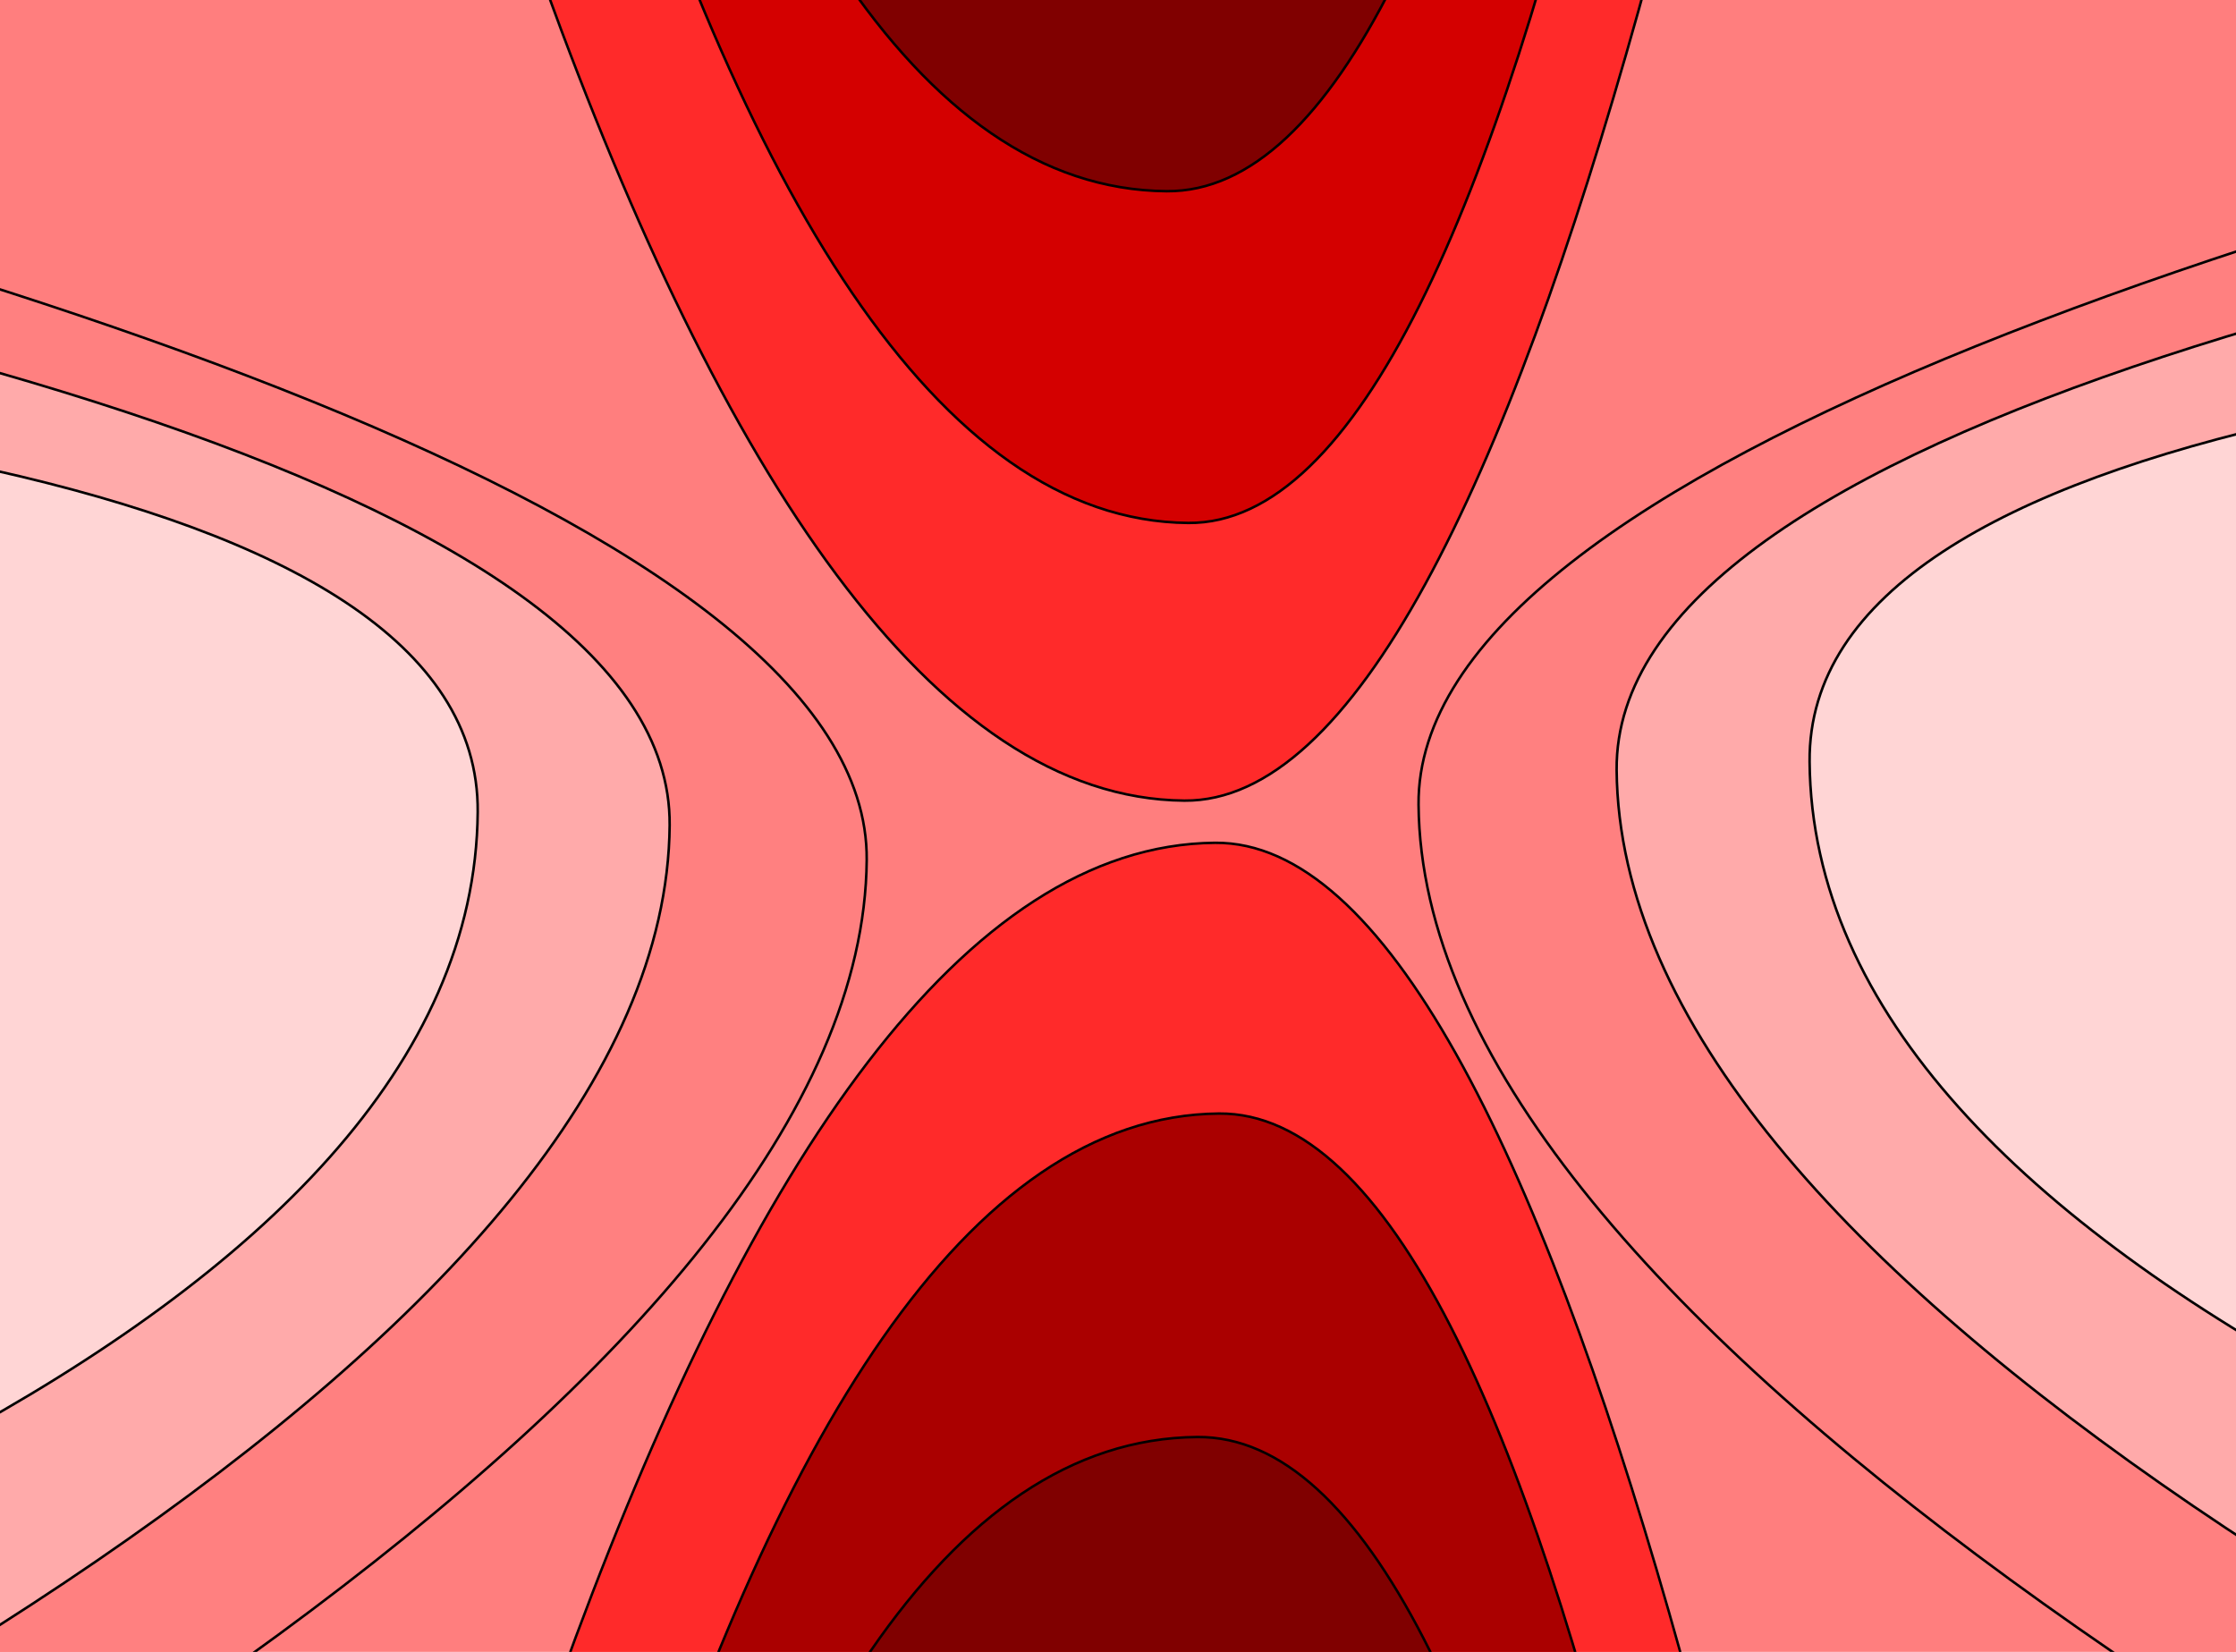 <?xml version="1.0" encoding="UTF-8" standalone="no"?>
<!-- Created with Inkscape (http://www.inkscape.org/) -->

<svg
   xmlns:dc="http://purl.org/dc/elements/1.1/"
   xmlns:cc="http://creativecommons.org/ns#"
   xmlns:rdf="http://www.w3.org/1999/02/22-rdf-syntax-ns#"
   xmlns:svg="http://www.w3.org/2000/svg"
   xmlns="http://www.w3.org/2000/svg"
   xmlns:sodipodi="http://sodipodi.sourceforge.net/DTD/sodipodi-0.dtd"
   xmlns:inkscape="http://www.inkscape.org/namespaces/inkscape"
   width="253.158mm"
   height="187.017mm"
   viewBox="0 0 897.015 662.66"
   id="svg2"
   version="1.1"
   inkscape:version="0.91 r13725"
   sodipodi:docname="contur.svg"
   inkscape:export-filename="C:\Users\Martin\Desktop\NumericalOptimization\Week1\Handin\contur.png"
   inkscape:export-xdpi="60.030777"
   inkscape:export-ydpi="60.030777">
  <defs
     id="defs4" />
  <sodipodi:namedview
     id="base"
     pagecolor="#ffffff"
     bordercolor="#666666"
     borderopacity="1.0"
     inkscape:pageopacity="0.0"
     inkscape:pageshadow="2"
     inkscape:zoom="0.49497475"
     inkscape:cx="307.16161"
     inkscape:cy="378.54391"
     inkscape:document-units="px"
     inkscape:current-layer="layer1"
     showgrid="false"
     fit-margin-top="0"
     fit-margin-left="0"
     fit-margin-right="0"
     fit-margin-bottom="0"
     inkscape:window-width="690"
     inkscape:window-height="405"
     inkscape:window-x="52"
     inkscape:window-y="79"
     inkscape:window-maximized="0" />
  <g
     inkscape:label="Layer 1"
     inkscape:groupmode="layer"
     id="layer1"
     transform="translate(88.893,-179.59)">
    <rect
       style="opacity:0.756;fill:#ff5555;fill-opacity:1;stroke:none;stroke-opacity:1"
       id="rect4307"
       width="1842.518"
       height="2044.549"
       x="-525.279"
       y="-491.151" />
    <path
       style="fill:#ff2a2a;fill-rule:evenodd;stroke:#000000;stroke-width:0.996px;stroke-linecap:butt;stroke-linejoin:miter;stroke-opacity:1"
       d="m -155.71,2549.164 c 0,0 151.461,-2028.204 554.287,-2031.475 271.633,-2.206 432.338,1982.775 432.338,1982.775"
       id="path4140-0-3-9"
       inkscape:connector-curvature="0"
       sodipodi:nodetypes="csc" />
    <path
       style="fill:#aa0000;fill-rule:evenodd;stroke:#000000;stroke-width:1px;stroke-linecap:butt;stroke-linejoin:miter;stroke-opacity:1"
       d="m -45.501,2696.661 c 0,0 42.805,-2067.064 445.63,-2070.362 271.632,-2.223 343.838,1995.264 343.838,1995.264"
       id="path4140-0-9"
       inkscape:connector-curvature="0"
       sodipodi:nodetypes="csc" />
    <path
       style="fill:#800000;fill-rule:evenodd;stroke:#000000;stroke-width:1px;stroke-linecap:butt;stroke-linejoin:miter;stroke-opacity:1"
       d="m 35.668,2728.304 c 0,0 -47.069,-1968.941 355.756,-1972.238 271.632,-2.223 298.207,1896.65 298.207,1896.65"
       id="path4140-5"
       inkscape:connector-curvature="0"
       sodipodi:nodetypes="csc" />
    <path
       style="fill:#ff2a2a;fill-rule:evenodd;stroke:#000000;stroke-width:1.009px;stroke-linecap:butt;stroke-linejoin:miter;stroke-opacity:1"
       d="m -168.039,-1582.688 c 0,0 151.459,2080.101 554.282,2083.456 271.631,2.262 432.334,-2033.51 432.334,-2033.51"
       id="path4140-0-3-9-1"
       inkscape:connector-curvature="0"
       sodipodi:nodetypes="csc"
       inkscape:export-xdpi="60.030777"
       inkscape:export-ydpi="60.030777" />
    <path
       style="fill:#ff8080;fill-rule:evenodd;stroke:#000000;stroke-width:1.009px;stroke-linecap:butt;stroke-linejoin:miter;stroke-opacity:1"
       d="m -1242.672,1426.11 c 0,0 1498.116,-498.697 1501.475,-901.521 C 261.069,252.959 -1171.374,80.432 -1171.374,80.432"
       id="path4140-0-3-1"
       inkscape:connector-curvature="0"
       sodipodi:nodetypes="csc" />
    <path
       style="fill:#ffaaaa;fill-rule:evenodd;stroke:#000000;stroke-width:1.013px;stroke-linecap:butt;stroke-linejoin:miter;stroke-opacity:1"
       d="m -1282.441,1311.868 c 0,0 1458.806,-398.376 1462.191,-801.198 C 182.034,239.04 -1221.919,182.998 -1221.919,182.998"
       id="path4140-0-4"
       inkscape:connector-curvature="0"
       sodipodi:nodetypes="csc" />
    <path
       style="fill:#d40000;fill-rule:evenodd;stroke:#000000;stroke-width:1.013px;stroke-linecap:butt;stroke-linejoin:miter;stroke-opacity:1"
       d="m -57.83,-1733.96 c 0,0 42.805,2119.956 445.626,2123.337 271.629,2.28 343.834,-2046.318 343.834,-2046.318"
       id="path4140-0-9-1"
       inkscape:connector-curvature="0"
       sodipodi:nodetypes="csc"
       inkscape:export-xdpi="60.030777"
       inkscape:export-ydpi="60.030777" />
    <path
       style="fill:#ffd5d5;fill-rule:evenodd;stroke:#000000;stroke-width:1.013px;stroke-linecap:butt;stroke-linejoin:miter;stroke-opacity:1"
       d="m -1258.681,1038.898 c 0,0 1358.041,-130.717 1361.427,-533.539 C 105.029,233.729 -1147.863,360.696 -1147.863,360.696"
       id="path4140-54"
       inkscape:connector-curvature="0"
       sodipodi:nodetypes="csc" />
    <path
       style="fill:#800000;fill-opacity:1;fill-rule:evenodd;stroke:#000000;stroke-width:1.013px;stroke-linecap:butt;stroke-linejoin:miter;stroke-opacity:1"
       d="m 23.338,-1766.413 c 0,0 -47.068,2019.322 355.753,2022.703 271.629,2.28 298.205,-1945.181 298.205,-1945.181"
       id="path4140-5-0"
       inkscape:connector-curvature="0"
       sodipodi:nodetypes="csc"
       inkscape:export-xdpi="60.030777"
       inkscape:export-ydpi="60.030777" />
    <path
       style="fill:#ff8080;fill-rule:evenodd;stroke:#000000;stroke-width:1.012px;stroke-linecap:butt;stroke-linejoin:miter;stroke-opacity:1"
       d="m 1989.533,1403.932 c 0,0 -1505.97,-498.696 -1509.347,-901.519 C 477.909,230.782 1917.861,58.256 1917.861,58.256"
       id="path4140-0-3-1-4"
       inkscape:connector-curvature="0"
       sodipodi:nodetypes="csc" />
    <path
       style="fill:#ffaaaa;fill-rule:evenodd;stroke:#000000;stroke-width:1.016px;stroke-linecap:butt;stroke-linejoin:miter;stroke-opacity:1"
       d="m 2029.511,1289.69 c 0,0 -1466.453,-398.375 -1469.857,-801.196 C 557.359,216.864 1968.671,160.821 1968.671,160.821"
       id="path4140-0-4-6"
       inkscape:connector-curvature="0"
       sodipodi:nodetypes="csc" />
    <path
       style="fill:#ffd5d5;fill-rule:evenodd;stroke:#000000;stroke-width:1.016px;stroke-linecap:butt;stroke-linejoin:miter;stroke-opacity:1"
       d="m 2005.626,1018.721 c 0,0 -1365.16,-130.717 -1368.564,-533.538 C 634.766,213.553 1894.227,340.52 1894.227,340.52"
       id="path4140-54-1"
       inkscape:connector-curvature="0"
       sodipodi:nodetypes="csc" />
  </g>
</svg>
